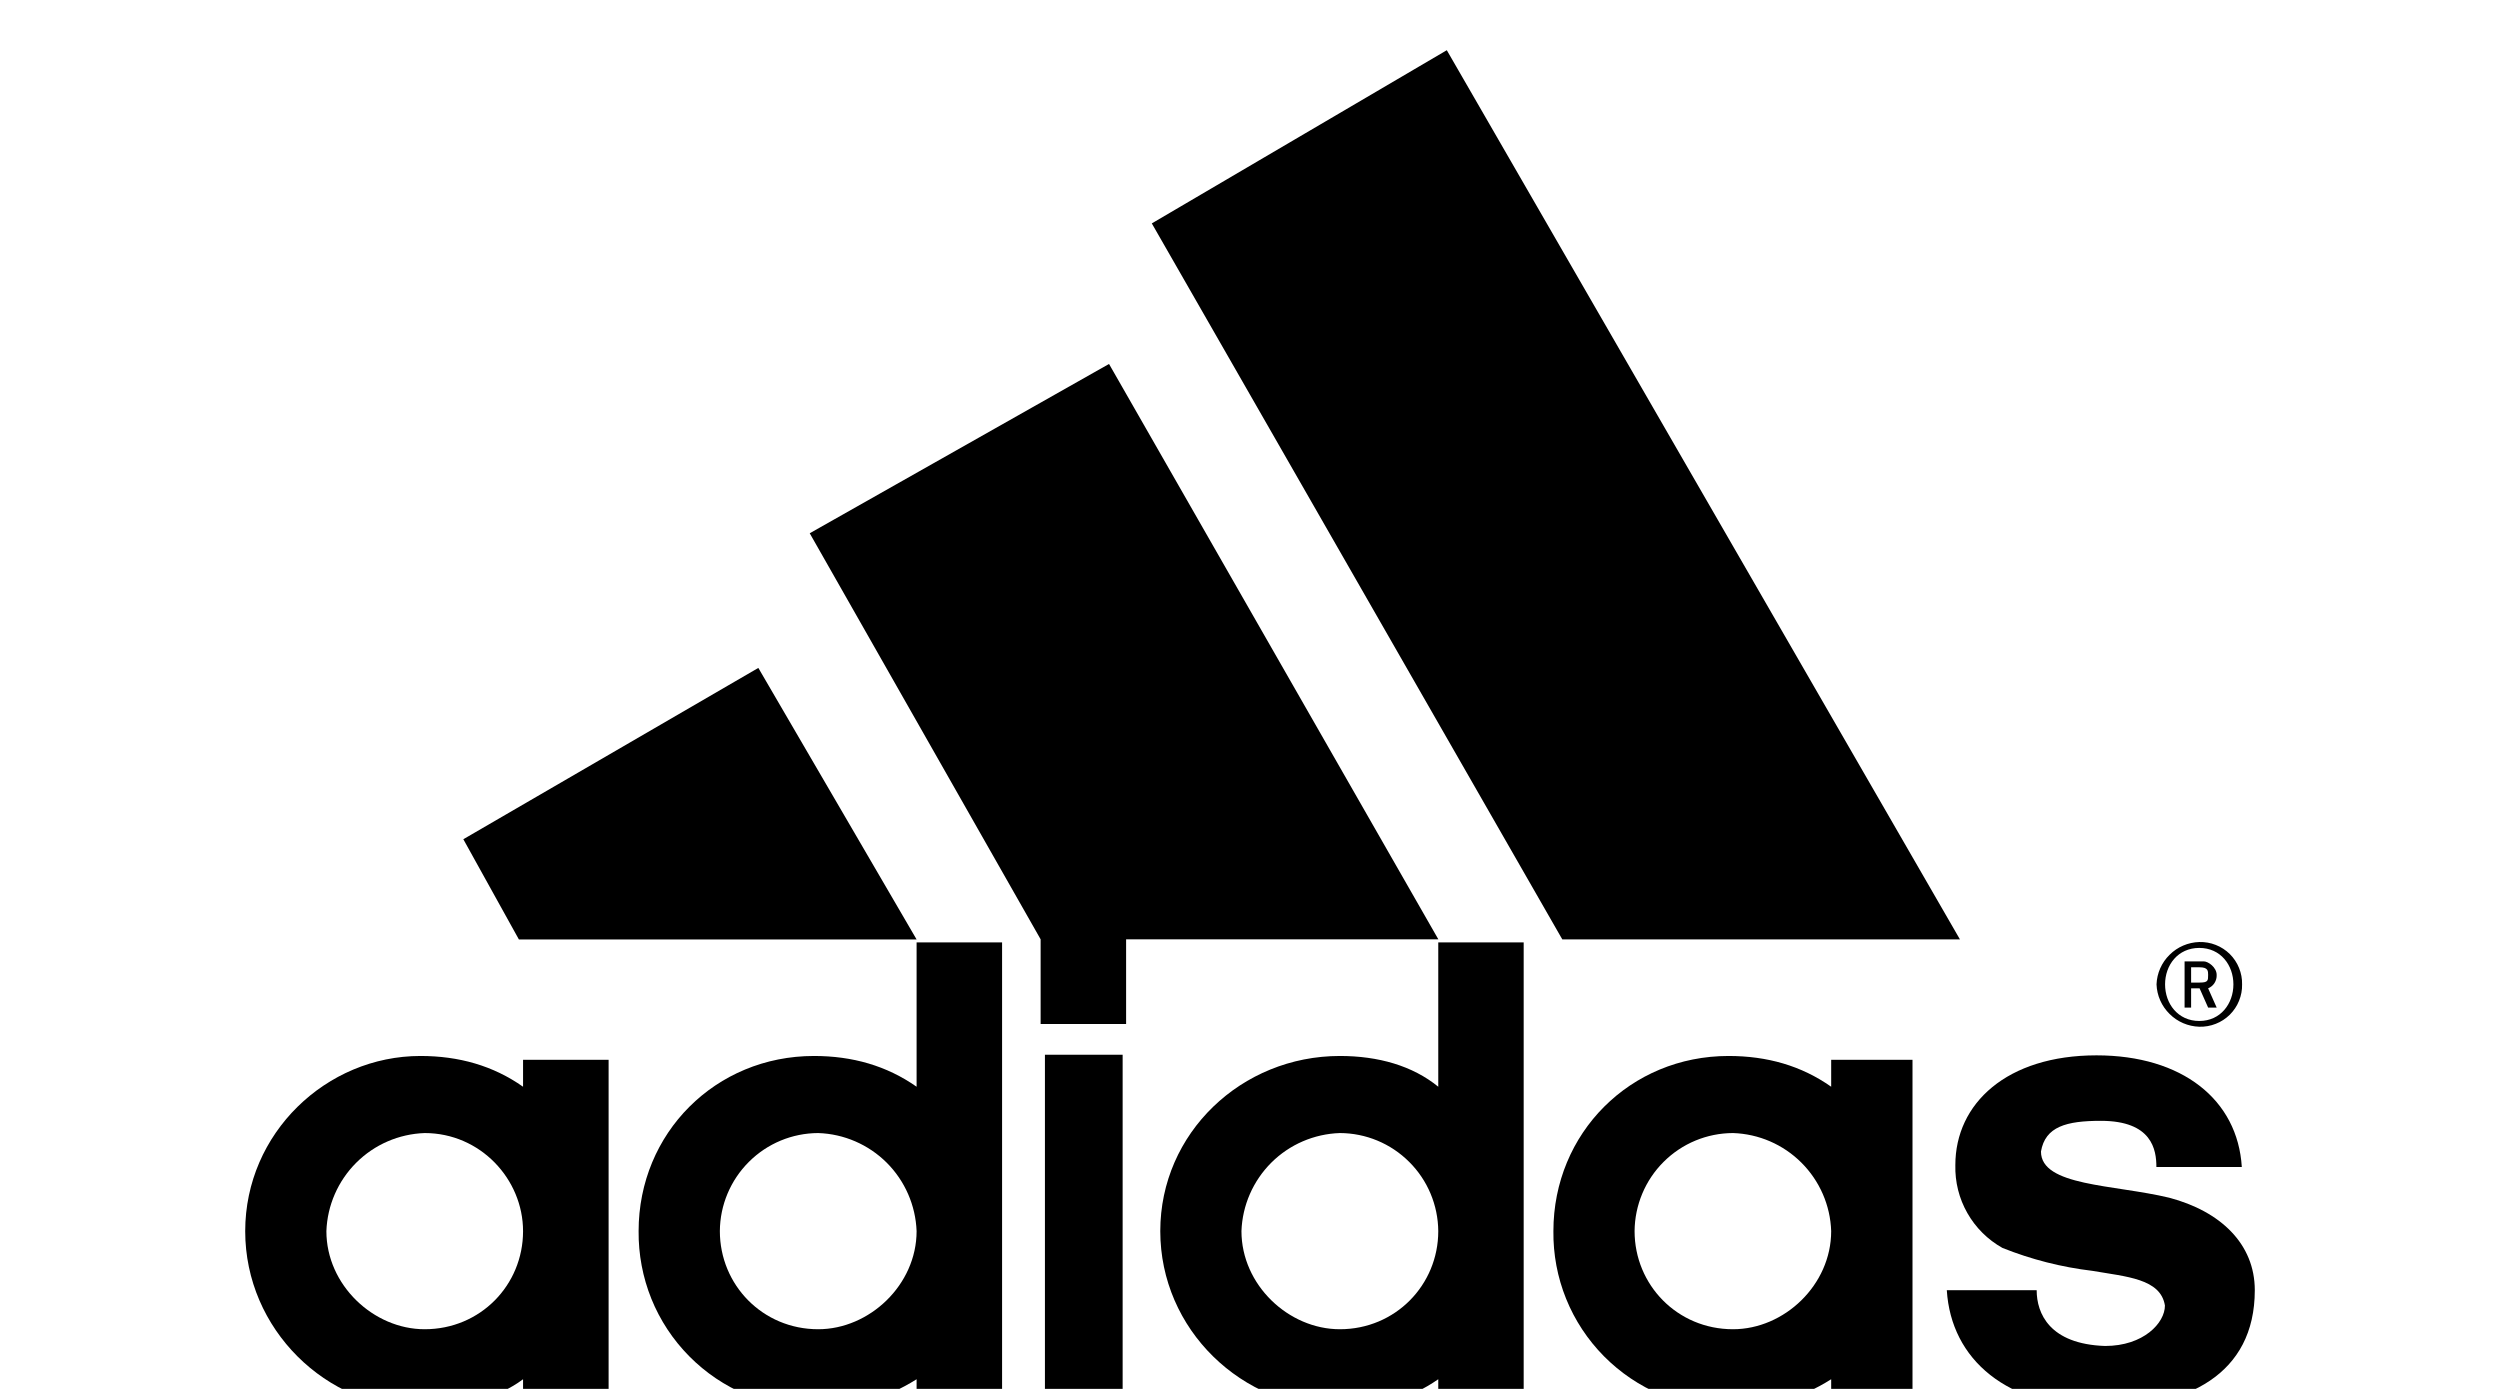 <svg width="36" height="20" viewBox="0 0 36 20" fill="none" xmlns="http://www.w3.org/2000/svg">
<g clip-path="url(#clip0_787_3737)">
<path d="M30.252 20.27C28.898 20.27 28.096 19.577 28.034 18.579H29.328C29.328 18.912 29.512 19.355 30.313 19.382C30.868 19.382 31.175 19.05 31.175 18.8C31.113 18.412 30.62 18.385 30.129 18.3C29.685 18.247 29.25 18.136 28.835 17.97C28.624 17.852 28.449 17.678 28.33 17.468C28.21 17.258 28.151 17.019 28.157 16.777C28.157 15.89 28.898 15.197 30.19 15.197C31.423 15.197 32.223 15.835 32.282 16.805H31.052C31.052 16.557 30.991 16.14 30.252 16.14C29.758 16.14 29.451 16.222 29.39 16.582C29.39 17.082 30.436 17.055 31.236 17.247C31.975 17.442 32.469 17.912 32.469 18.579C32.469 19.799 31.484 20.27 30.252 20.27Z" fill="black"/>
<path d="M6.672 12.085L10.92 9.618L13.199 13.528H7.472" fill="black"/>
<path fill-rule="evenodd" clip-rule="evenodd" d="M16.166 15.188V20.122H15.047V15.188H16.166Z" fill="black"/>
<path d="M4.7 17.729C4.7 18.504 5.378 19.141 6.115 19.141C6.918 19.141 7.532 18.504 7.532 17.729C7.532 16.981 6.918 16.316 6.115 16.316C5.744 16.329 5.392 16.481 5.129 16.744C4.867 17.006 4.713 17.358 4.7 17.729ZM6.054 20.278C4.7 20.278 3.531 19.141 3.531 17.729C3.531 16.316 4.7 15.206 6.054 15.206C6.608 15.206 7.102 15.346 7.532 15.649V15.261H8.764V20.166H7.532V19.861C7.163 20.139 6.608 20.278 6.054 20.278Z" fill="black"/>
<path d="M22.497 13.527L16.586 3.217L20.834 0.723L28.223 13.527" fill="black"/>
<path d="M10.366 17.728C10.366 18.503 10.982 19.141 11.782 19.141C12.519 19.141 13.199 18.503 13.199 17.728C13.185 17.357 13.031 17.005 12.769 16.743C12.506 16.481 12.153 16.328 11.782 16.316C11.408 16.317 11.049 16.466 10.784 16.731C10.519 16.995 10.368 17.354 10.366 17.728ZM11.721 20.278C11.387 20.279 11.056 20.213 10.748 20.085C10.44 19.956 10.16 19.768 9.926 19.531C9.691 19.294 9.505 19.012 9.38 18.703C9.255 18.393 9.193 18.062 9.196 17.728C9.196 16.316 10.304 15.206 11.721 15.206C12.274 15.206 12.767 15.346 13.199 15.649V13.571H14.43V20.166H13.199V19.861C12.758 20.141 12.244 20.286 11.721 20.278Z" fill="black"/>
<path d="M11.66 7.679L15.97 5.241L20.712 13.526H16.216V14.746H14.985V13.526" fill="black"/>
<path d="M31.67 14.785C31.509 14.78 31.356 14.715 31.242 14.601C31.127 14.488 31.06 14.336 31.054 14.175C31.06 14.014 31.127 13.862 31.242 13.749C31.356 13.635 31.509 13.57 31.67 13.565C31.751 13.563 31.832 13.577 31.907 13.607C31.982 13.636 32.051 13.681 32.109 13.738C32.166 13.795 32.212 13.863 32.242 13.938C32.273 14.014 32.288 14.094 32.286 14.175C32.288 14.256 32.273 14.336 32.242 14.412C32.212 14.487 32.166 14.555 32.109 14.612C32.051 14.669 31.982 14.714 31.907 14.743C31.832 14.773 31.751 14.787 31.67 14.785ZM31.67 13.65C31.361 13.65 31.177 13.898 31.177 14.175C31.177 14.452 31.361 14.702 31.67 14.702C31.977 14.702 32.161 14.452 32.161 14.175C32.161 13.898 31.977 13.65 31.67 13.65Z" fill="black"/>
<path d="M31.797 14.509L31.674 14.232H31.552V14.509H31.458V13.844H31.736C31.797 13.844 31.92 13.929 31.92 14.039C31.922 14.08 31.911 14.12 31.889 14.155C31.867 14.19 31.835 14.216 31.797 14.232L31.92 14.509M31.674 13.929H31.552V14.149H31.674C31.797 14.149 31.797 14.121 31.797 14.039C31.797 13.982 31.797 13.929 31.674 13.929ZM23.538 17.728C23.538 18.503 24.154 19.141 24.955 19.141C25.694 19.141 26.369 18.503 26.369 17.728C26.357 17.357 26.203 17.005 25.941 16.743C25.678 16.48 25.326 16.328 24.955 16.316C24.58 16.317 24.221 16.466 23.956 16.731C23.691 16.995 23.541 17.354 23.538 17.728ZM24.891 20.278C24.558 20.278 24.227 20.212 23.919 20.084C23.611 19.956 23.332 19.767 23.097 19.53C22.863 19.293 22.677 19.012 22.552 18.702C22.427 18.393 22.365 18.062 22.369 17.728C22.369 16.316 23.476 15.206 24.891 15.206C25.446 15.206 25.939 15.346 26.369 15.649V15.261H27.54V20.166H26.369V19.861C25.928 20.142 25.414 20.287 24.891 20.278ZM17.877 17.728C17.877 18.503 18.555 19.141 19.294 19.141C20.094 19.141 20.711 18.503 20.711 17.728C20.708 17.354 20.558 16.995 20.292 16.731C20.027 16.466 19.668 16.317 19.294 16.316C18.923 16.328 18.57 16.48 18.307 16.742C18.044 17.005 17.89 17.357 17.877 17.728ZM20.711 13.571H21.941V20.166H20.711V19.861C20.296 20.149 19.799 20.295 19.294 20.278C17.877 20.278 16.708 19.141 16.708 17.728C16.708 16.316 17.877 15.206 19.294 15.206C19.846 15.206 20.34 15.346 20.711 15.649V13.571Z" fill="black"/>
</g>
<defs>
<clipPath id="clip0_787_3737">
<rect width="36" height="20" fill="white"/>
</clipPath>
</defs>
</svg>
